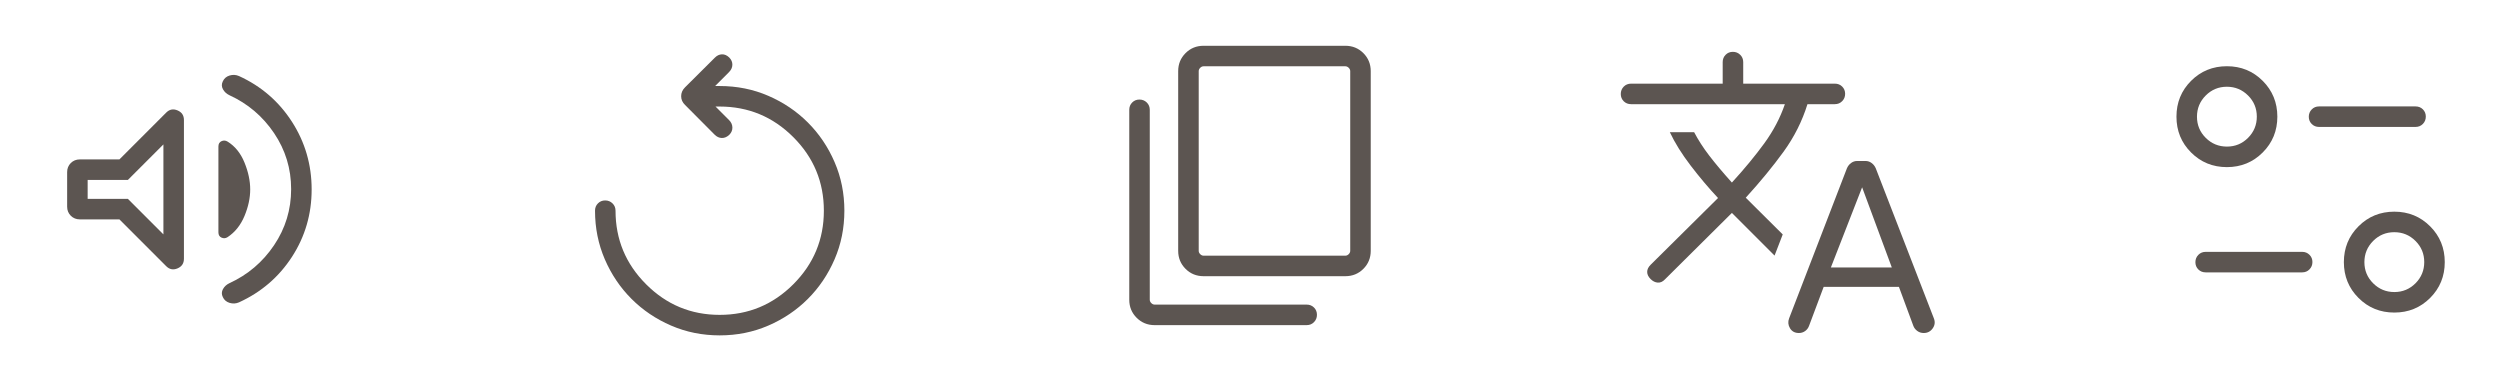 <svg xmlns="http://www.w3.org/2000/svg" width="132" height="20" viewBox="0 0 132 20" fill="none">
  <mask id="mask0_131_9029" style="mask-type:alpha" maskUnits="userSpaceOnUse" x="56" y="0" width="20" height="20">
    <rect x="56" width="20" height="20" fill="#D9D9D9"/>
  </mask>
  <g mask="url(#mask0_131_9029)">
    <path d="M63.548 14.583C63.173 14.583 62.856 14.454 62.597 14.195C62.338 13.936 62.208 13.619 62.208 13.244V3.756C62.208 3.381 62.338 3.064 62.597 2.805C62.856 2.546 63.173 2.417 63.548 2.417H71.035C71.41 2.417 71.727 2.546 71.986 2.805C72.245 3.064 72.375 3.381 72.375 3.756V13.244C72.375 13.619 72.245 13.936 71.986 14.195C71.727 14.454 71.41 14.583 71.035 14.583H63.548ZM63.548 13.5H71.035C71.099 13.5 71.158 13.473 71.212 13.42C71.265 13.366 71.292 13.308 71.292 13.244V3.756C71.292 3.692 71.265 3.634 71.212 3.58C71.158 3.527 71.099 3.5 71.035 3.5H63.548C63.484 3.5 63.425 3.527 63.372 3.58C63.318 3.634 63.292 3.692 63.292 3.756V13.244C63.292 13.308 63.318 13.366 63.372 13.42C63.425 13.473 63.484 13.5 63.548 13.5ZM60.965 17.167C60.59 17.167 60.273 17.037 60.014 16.778C59.755 16.519 59.625 16.202 59.625 15.827V5.798C59.625 5.644 59.676 5.516 59.779 5.412C59.882 5.308 60.01 5.256 60.162 5.256C60.315 5.256 60.444 5.308 60.55 5.412C60.655 5.516 60.708 5.644 60.708 5.798V15.827C60.708 15.891 60.735 15.95 60.788 16.003C60.842 16.057 60.901 16.083 60.965 16.083H68.993C69.147 16.083 69.276 16.135 69.38 16.238C69.483 16.34 69.535 16.468 69.535 16.621C69.535 16.773 69.483 16.902 69.38 17.008C69.276 17.114 69.147 17.167 68.993 17.167H60.965Z" fill="#5C5551"/>
  </g>
  <mask id="mask1_131_9029" style="mask-type:alpha" maskUnits="userSpaceOnUse" x="28" y="0" width="20" height="20">
    <rect x="28" width="20" height="20" fill="#D9D9D9"/>
  </mask>
  <g mask="url(#mask1_131_9029)">
    <path d="M38 17.708C37.087 17.708 36.231 17.536 35.432 17.19C34.634 16.845 33.938 16.375 33.344 15.781C32.75 15.187 32.28 14.491 31.935 13.693C31.59 12.894 31.417 12.038 31.417 11.125C31.417 10.971 31.468 10.842 31.571 10.739C31.674 10.635 31.802 10.583 31.954 10.583C32.106 10.583 32.236 10.635 32.341 10.739C32.447 10.842 32.5 10.971 32.5 11.125C32.5 12.639 33.038 13.934 34.115 15.01C35.191 16.087 36.486 16.625 38 16.625C39.514 16.625 40.809 16.087 41.886 15.01C42.962 13.934 43.5 12.639 43.5 11.125C43.5 9.611 42.962 8.316 41.886 7.24C40.809 6.163 39.511 5.625 37.992 5.625H37.779L38.497 6.343C38.607 6.453 38.665 6.581 38.67 6.726C38.675 6.871 38.621 7.002 38.507 7.117C38.385 7.232 38.254 7.289 38.114 7.286C37.974 7.283 37.846 7.224 37.731 7.109L36.17 5.54C36.033 5.408 35.965 5.255 35.965 5.079C35.965 4.904 36.033 4.747 36.17 4.611L37.747 3.042C37.857 2.932 37.98 2.874 38.115 2.869C38.251 2.863 38.38 2.918 38.502 3.034C38.616 3.149 38.672 3.278 38.669 3.421C38.666 3.563 38.607 3.692 38.492 3.808L37.758 4.542H38C38.913 4.542 39.769 4.714 40.568 5.06C41.366 5.405 42.062 5.875 42.656 6.469C43.25 7.063 43.72 7.759 44.065 8.557C44.411 9.356 44.583 10.211 44.583 11.125C44.583 12.038 44.411 12.894 44.065 13.693C43.72 14.491 43.25 15.187 42.656 15.781C42.062 16.375 41.366 16.845 40.568 17.19C39.769 17.536 38.913 17.708 38 17.708Z" fill="#5C5551"/>
  </g>
  <mask id="mask2_131_9029" style="mask-type:alpha" maskUnits="userSpaceOnUse" x="0" y="0" width="20" height="20">
    <rect width="20" height="20" fill="#D9D9D9"/>
  </mask>
  <g mask="url(#mask2_131_9029)">
    <path d="M15.372 9.986C15.372 8.905 15.072 7.92 14.472 7.03C13.871 6.139 13.084 5.471 12.109 5.025C11.96 4.954 11.848 4.85 11.772 4.713C11.697 4.576 11.694 4.437 11.765 4.294C11.834 4.141 11.954 4.038 12.123 3.987C12.293 3.936 12.458 3.945 12.619 4.015C13.792 4.55 14.724 5.356 15.417 6.432C16.109 7.509 16.455 8.699 16.455 10.002C16.455 11.306 16.109 12.491 15.417 13.56C14.724 14.628 13.792 15.429 12.619 15.964C12.458 16.034 12.293 16.043 12.123 15.992C11.954 15.941 11.834 15.838 11.765 15.685C11.694 15.543 11.697 15.403 11.772 15.266C11.848 15.129 11.96 15.025 12.109 14.954C13.084 14.508 13.871 13.839 14.472 12.946C15.072 12.054 15.372 11.067 15.372 9.986ZM6.305 11.583H4.215C4.025 11.583 3.866 11.519 3.737 11.391C3.609 11.262 3.545 11.103 3.545 10.913V9.087C3.545 8.897 3.609 8.738 3.737 8.609C3.866 8.481 4.025 8.417 4.215 8.417H6.305L8.777 5.944C8.949 5.772 9.148 5.733 9.373 5.829C9.599 5.924 9.712 6.093 9.712 6.338V13.66C9.712 13.905 9.599 14.075 9.373 14.171C9.148 14.266 8.949 14.228 8.777 14.056L6.305 11.583ZM13.211 10.001C13.211 10.451 13.111 10.919 12.909 11.404C12.707 11.889 12.409 12.262 12.015 12.522C11.911 12.588 11.805 12.596 11.695 12.546C11.587 12.497 11.532 12.404 11.532 12.266V7.734C11.532 7.596 11.587 7.503 11.695 7.454C11.805 7.404 11.911 7.412 12.015 7.476C12.409 7.719 12.707 8.087 12.909 8.583C13.111 9.078 13.211 9.551 13.211 10.001ZM8.628 7.625L6.753 9.5H4.628V10.5H6.753L8.628 12.375V7.625Z" fill="#5C5551"/>
  </g>
  <mask id="mask3_131_9029" style="mask-type:alpha" maskUnits="userSpaceOnUse" x="84" y="0" width="20" height="20">
    <rect x="84" width="20" height="20" fill="#D9D9D9"/>
  </mask>
  <g mask="url(#mask3_131_9029)">
    <path d="M96.29 15.146L95.512 17.22C95.469 17.33 95.399 17.418 95.304 17.484C95.208 17.55 95.101 17.583 94.982 17.583C94.769 17.583 94.612 17.499 94.511 17.33C94.411 17.161 94.396 16.987 94.466 16.806L97.518 8.885C97.568 8.769 97.642 8.676 97.738 8.606C97.834 8.535 97.941 8.5 98.058 8.5H98.499C98.617 8.5 98.724 8.535 98.82 8.606C98.916 8.676 98.989 8.769 99.04 8.885L102.112 16.819C102.183 17.005 102.16 17.179 102.045 17.34C101.93 17.502 101.773 17.583 101.574 17.583C101.445 17.583 101.331 17.547 101.232 17.474C101.132 17.4 101.062 17.309 101.022 17.199L100.263 15.146H96.29ZM91.444 11.242L87.905 14.755C87.79 14.876 87.665 14.931 87.529 14.921C87.393 14.912 87.268 14.849 87.152 14.734C87.031 14.613 86.971 14.488 86.971 14.357C86.971 14.227 87.031 14.101 87.152 13.981L90.712 10.455C90.217 9.927 89.736 9.357 89.268 8.745C88.8 8.133 88.433 7.544 88.167 6.979H89.45C89.663 7.386 89.927 7.797 90.244 8.211C90.561 8.625 90.961 9.101 91.444 9.639C92.105 8.917 92.675 8.227 93.155 7.568C93.634 6.909 93.996 6.22 94.242 5.5H86.119C85.965 5.5 85.836 5.449 85.732 5.346C85.629 5.243 85.577 5.115 85.577 4.963C85.577 4.81 85.629 4.681 85.732 4.575C85.836 4.47 85.965 4.417 86.119 4.417H90.958V3.279C90.958 3.125 91.01 2.996 91.113 2.893C91.215 2.789 91.343 2.737 91.496 2.737C91.648 2.737 91.777 2.789 91.883 2.893C91.989 2.996 92.042 3.125 92.042 3.279V4.417H96.881C97.035 4.417 97.164 4.468 97.267 4.571C97.371 4.674 97.423 4.801 97.423 4.954C97.423 5.106 97.371 5.236 97.267 5.341C97.164 5.447 97.035 5.5 96.881 5.5H95.434C95.157 6.394 94.737 7.23 94.174 8.008C93.61 8.786 92.944 9.596 92.176 10.439L94.128 12.378L93.697 13.495L91.444 11.242ZM96.67 14.123H99.888L98.32 9.889L96.67 14.123Z" fill="#5C5551"/>
  </g>
  <mask id="mask4_131_9029" style="mask-type:alpha" maskUnits="userSpaceOnUse" x="112" y="0" width="20" height="20">
    <rect x="112" width="20" height="20" fill="#D9D9D9"/>
  </mask>
  <g mask="url(#mask4_131_9029)">
    <path d="M126.42 16.503C125.674 16.503 125.044 16.246 124.529 15.731C124.014 15.216 123.756 14.585 123.756 13.84C123.756 13.094 124.014 12.464 124.529 11.949C125.044 11.434 125.674 11.176 126.42 11.176C127.166 11.176 127.796 11.434 128.311 11.949C128.826 12.464 129.083 13.094 129.083 13.84C129.083 14.585 128.826 15.216 128.311 15.731C127.796 16.246 127.166 16.503 126.42 16.503ZM126.422 15.42C126.859 15.42 127.231 15.265 127.539 14.957C127.846 14.648 128 14.275 128 13.838C128 13.401 127.846 13.029 127.537 12.721C127.228 12.413 126.855 12.26 126.418 12.26C125.981 12.26 125.609 12.414 125.301 12.723C124.994 13.032 124.84 13.405 124.84 13.841C124.84 14.278 124.994 14.651 125.303 14.958C125.612 15.266 125.985 15.42 126.422 15.42ZM121.555 14.381H116.458C116.305 14.381 116.176 14.33 116.072 14.227C115.969 14.124 115.917 13.996 115.917 13.844C115.917 13.691 115.969 13.562 116.072 13.457C116.176 13.351 116.305 13.298 116.458 13.298H121.555C121.708 13.298 121.837 13.35 121.94 13.453C122.044 13.556 122.096 13.683 122.096 13.836C122.096 13.988 122.044 14.117 121.94 14.223C121.837 14.329 121.708 14.381 121.555 14.381ZM117.58 8.824C116.834 8.824 116.204 8.566 115.689 8.051C115.174 7.536 114.917 6.906 114.917 6.16C114.917 5.415 115.174 4.784 115.689 4.269C116.204 3.754 116.834 3.497 117.58 3.497C118.326 3.497 118.956 3.754 119.471 4.269C119.986 4.784 120.244 5.415 120.244 6.16C120.244 6.906 119.986 7.536 119.471 8.051C118.956 8.566 118.326 8.824 117.58 8.824ZM117.582 7.74C118.019 7.74 118.391 7.586 118.699 7.277C119.006 6.968 119.16 6.595 119.16 6.159C119.16 5.722 119.006 5.349 118.697 5.042C118.388 4.734 118.015 4.58 117.578 4.58C117.142 4.58 116.769 4.735 116.462 5.043C116.154 5.352 116 5.725 116 6.162C116 6.599 116.154 6.971 116.463 7.279C116.772 7.587 117.145 7.74 117.582 7.74ZM127.542 6.702H122.446C122.292 6.702 122.163 6.65 122.06 6.547C121.956 6.444 121.904 6.317 121.904 6.164C121.904 6.012 121.956 5.883 122.06 5.777C122.163 5.671 122.292 5.619 122.446 5.619H127.542C127.695 5.619 127.824 5.67 127.928 5.773C128.031 5.876 128.083 6.004 128.083 6.156C128.083 6.308 128.031 6.438 127.928 6.543C127.824 6.649 127.695 6.702 127.542 6.702Z" fill="#5C5551"/>
  </g>
</svg>
